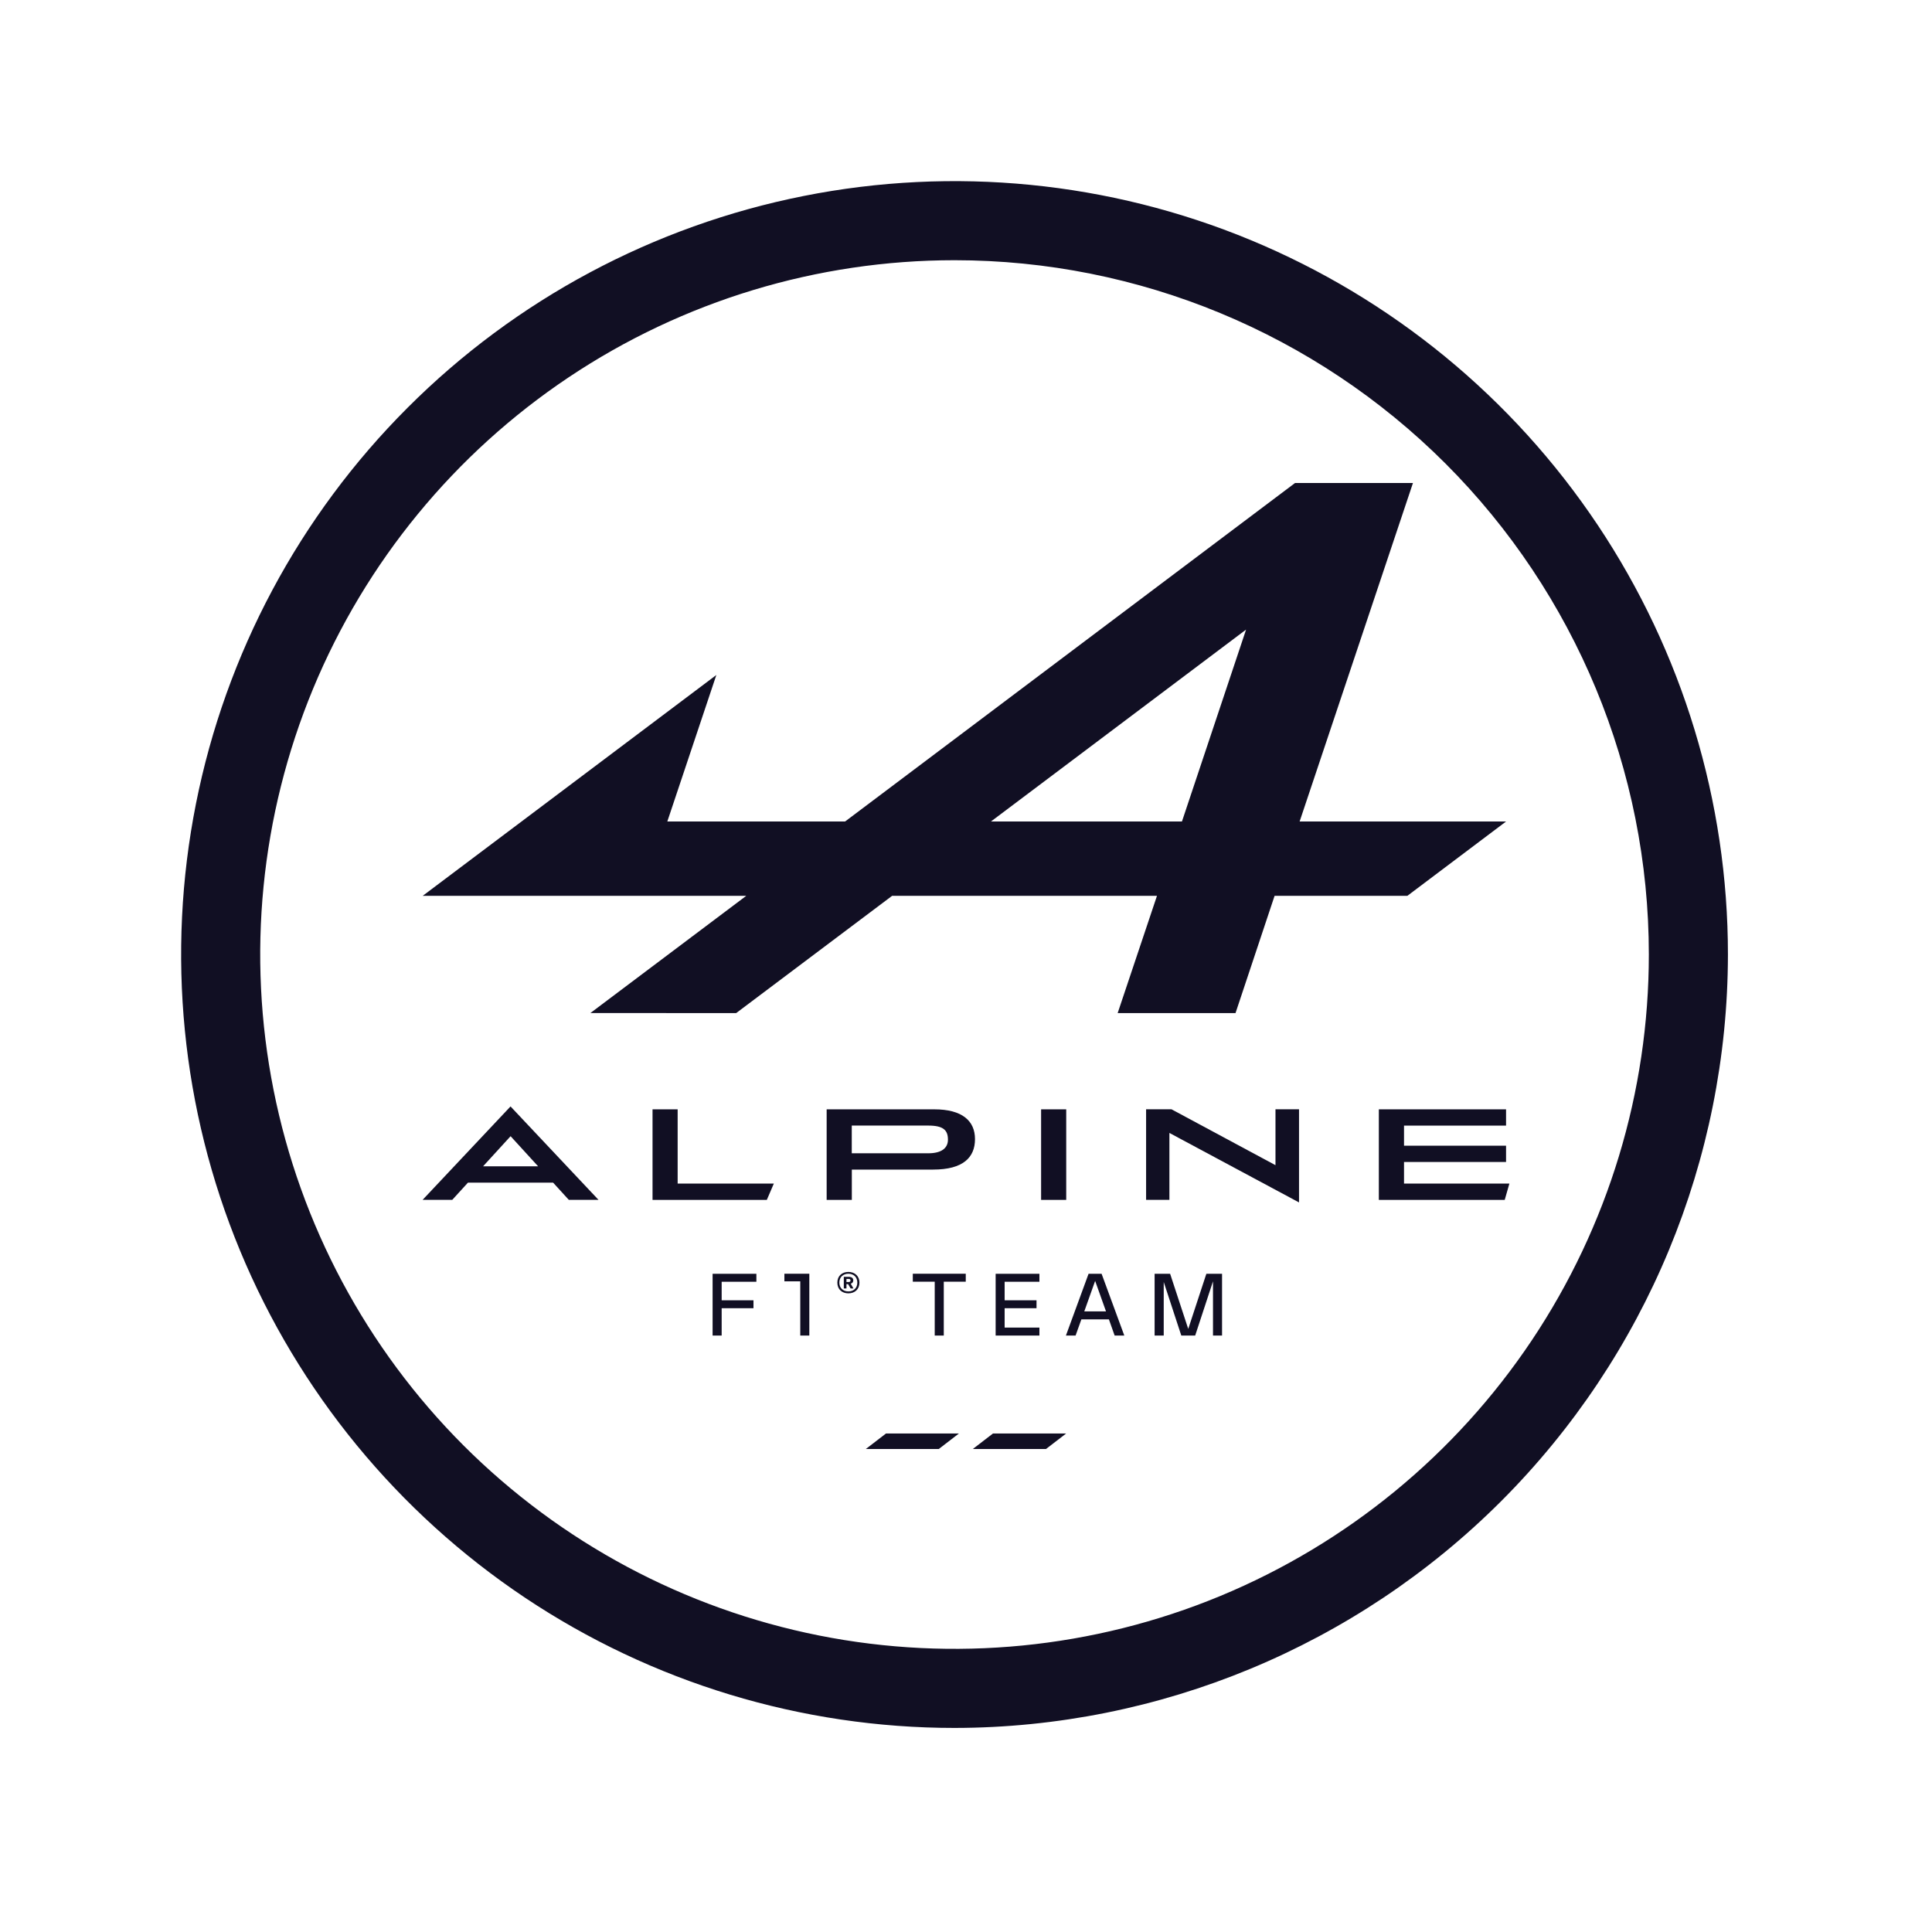 <svg width="32" height="32" viewBox="0 0 32 32" fill="none" xmlns="http://www.w3.org/2000/svg">
<path d="M15.81 28.62C13.276 28.62 10.8 27.869 8.693 26.461C6.587 25.053 4.945 23.053 3.975 20.712C3.006 18.372 2.752 15.796 3.246 13.311C3.74 10.826 4.96 8.543 6.752 6.752C8.543 4.96 10.826 3.74 13.311 3.246C15.796 2.752 18.372 3.006 20.712 3.975C23.053 4.945 25.053 6.587 26.461 8.693C27.869 10.8 28.62 13.276 28.62 15.81C28.616 19.206 27.265 22.462 24.864 24.864C22.462 27.265 19.206 28.616 15.81 28.62ZM15.81 4.31C13.536 4.31 11.312 4.984 9.421 6.248C7.53 7.512 6.056 9.308 5.185 11.409C4.315 13.511 4.087 15.823 4.531 18.053C4.975 20.284 6.07 22.333 7.678 23.942C9.287 25.55 11.336 26.645 13.566 27.089C15.797 27.533 18.11 27.305 20.211 26.435C22.312 25.564 24.108 24.09 25.372 22.199C26.636 20.308 27.31 18.084 27.31 15.81C27.31 12.76 26.098 9.835 23.942 7.678C21.785 5.522 18.86 4.31 15.81 4.31Z" fill="#110F23"/>
<path d="M9.779 16.779L12.193 16.78L14.776 14.838H19.163L18.512 16.78H20.464L21.111 14.838H23.31L24.946 13.606H21.526L23.403 8H21.45L13.998 13.606H11.053L11.865 11.18L7.001 14.838H12.36L9.779 16.779ZM20.639 10.428L19.577 13.606H16.414L20.639 10.428Z" fill="#110F23"/>
<path d="M11.803 22.121H11.953V21.668H12.48V21.537H11.953V21.23H12.528V21.098H11.803V22.121Z" fill="#110F23"/>
<path d="M12.992 21.223H13.255V22.121H13.405V21.097H12.992L12.992 21.223Z" fill="#110F23"/>
<path d="M14.052 21.067C13.946 21.067 13.869 21.134 13.869 21.244C13.869 21.355 13.946 21.422 14.052 21.422C14.158 21.422 14.235 21.354 14.235 21.244C14.235 21.135 14.157 21.067 14.052 21.067ZM14.052 21.39C13.966 21.39 13.902 21.335 13.902 21.244C13.902 21.153 13.966 21.097 14.052 21.097C14.137 21.097 14.2 21.152 14.2 21.244C14.2 21.336 14.137 21.39 14.052 21.39Z" fill="#110F23"/>
<path d="M14.133 21.207C14.133 21.168 14.106 21.148 14.055 21.148H13.976V21.341H14.02V21.269H14.047L14.089 21.341H14.136L14.091 21.262C14.118 21.254 14.133 21.235 14.133 21.207ZM14.057 21.234H14.02V21.183H14.057C14.078 21.183 14.087 21.193 14.087 21.208C14.087 21.224 14.078 21.234 14.057 21.234Z" fill="#110F23"/>
<path d="M15.119 21.229H15.482V22.121H15.632V21.229H15.996V21.097H15.119V21.229Z" fill="#110F23"/>
<path d="M16.491 22.121H17.216V21.989H16.64V21.668H17.168V21.537H16.64V21.23H17.216V21.098H16.491V22.121Z" fill="#110F23"/>
<path d="M18.03 21.098L17.655 22.121H17.815L17.911 21.853H18.367L18.462 22.121H18.622L18.246 21.098H18.03ZM17.959 21.721L18.139 21.216L18.319 21.721H17.959Z" fill="#110F23"/>
<path d="M19.681 22.011L19.381 21.098H19.124V22.121H19.275V21.234L19.566 22.121H19.796L20.091 21.223V22.121H20.241V21.098H19.981L19.681 22.011Z" fill="#110F23"/>
<path d="M7 19.873H7.491L7.751 19.588H9.161L9.421 19.873H9.913L8.456 18.326L7 19.873ZM8.001 19.318L8.457 18.819L8.913 19.318H8.001Z" fill="#110F23"/>
<path d="M17.66 18.374H17.244V19.874H17.66V18.374Z" fill="#110F23"/>
<path d="M21.126 19.299L19.403 18.373H18.983V19.873H19.369V18.765L21.516 19.916V18.373H21.126V19.299Z" fill="#110F23"/>
<path d="M11.224 18.374H10.808V19.874H12.701L12.817 19.604H11.224V18.374Z" fill="#110F23"/>
<path d="M23.255 19.604V19.246H24.945V18.976H23.255V18.644H24.945V18.374H22.838V19.874H24.923L25 19.604L23.255 19.604Z" fill="#110F23"/>
<path d="M15.475 18.374H13.692V19.874H14.109V19.372H15.455C15.955 19.372 16.149 19.169 16.149 18.867C16.149 18.565 15.937 18.374 15.475 18.374ZM15.375 19.102H14.108V18.643H15.373C15.624 18.643 15.701 18.718 15.701 18.877C15.701 19.016 15.594 19.102 15.375 19.102Z" fill="#110F23"/>
<path d="M14.675 23.743L14.341 24H15.549L15.883 23.743H14.675Z" fill="#110F23"/>
<path d="M16.447 23.743L16.113 24H17.325L17.659 23.743H16.447Z" fill="#110F23"/>
</svg>
